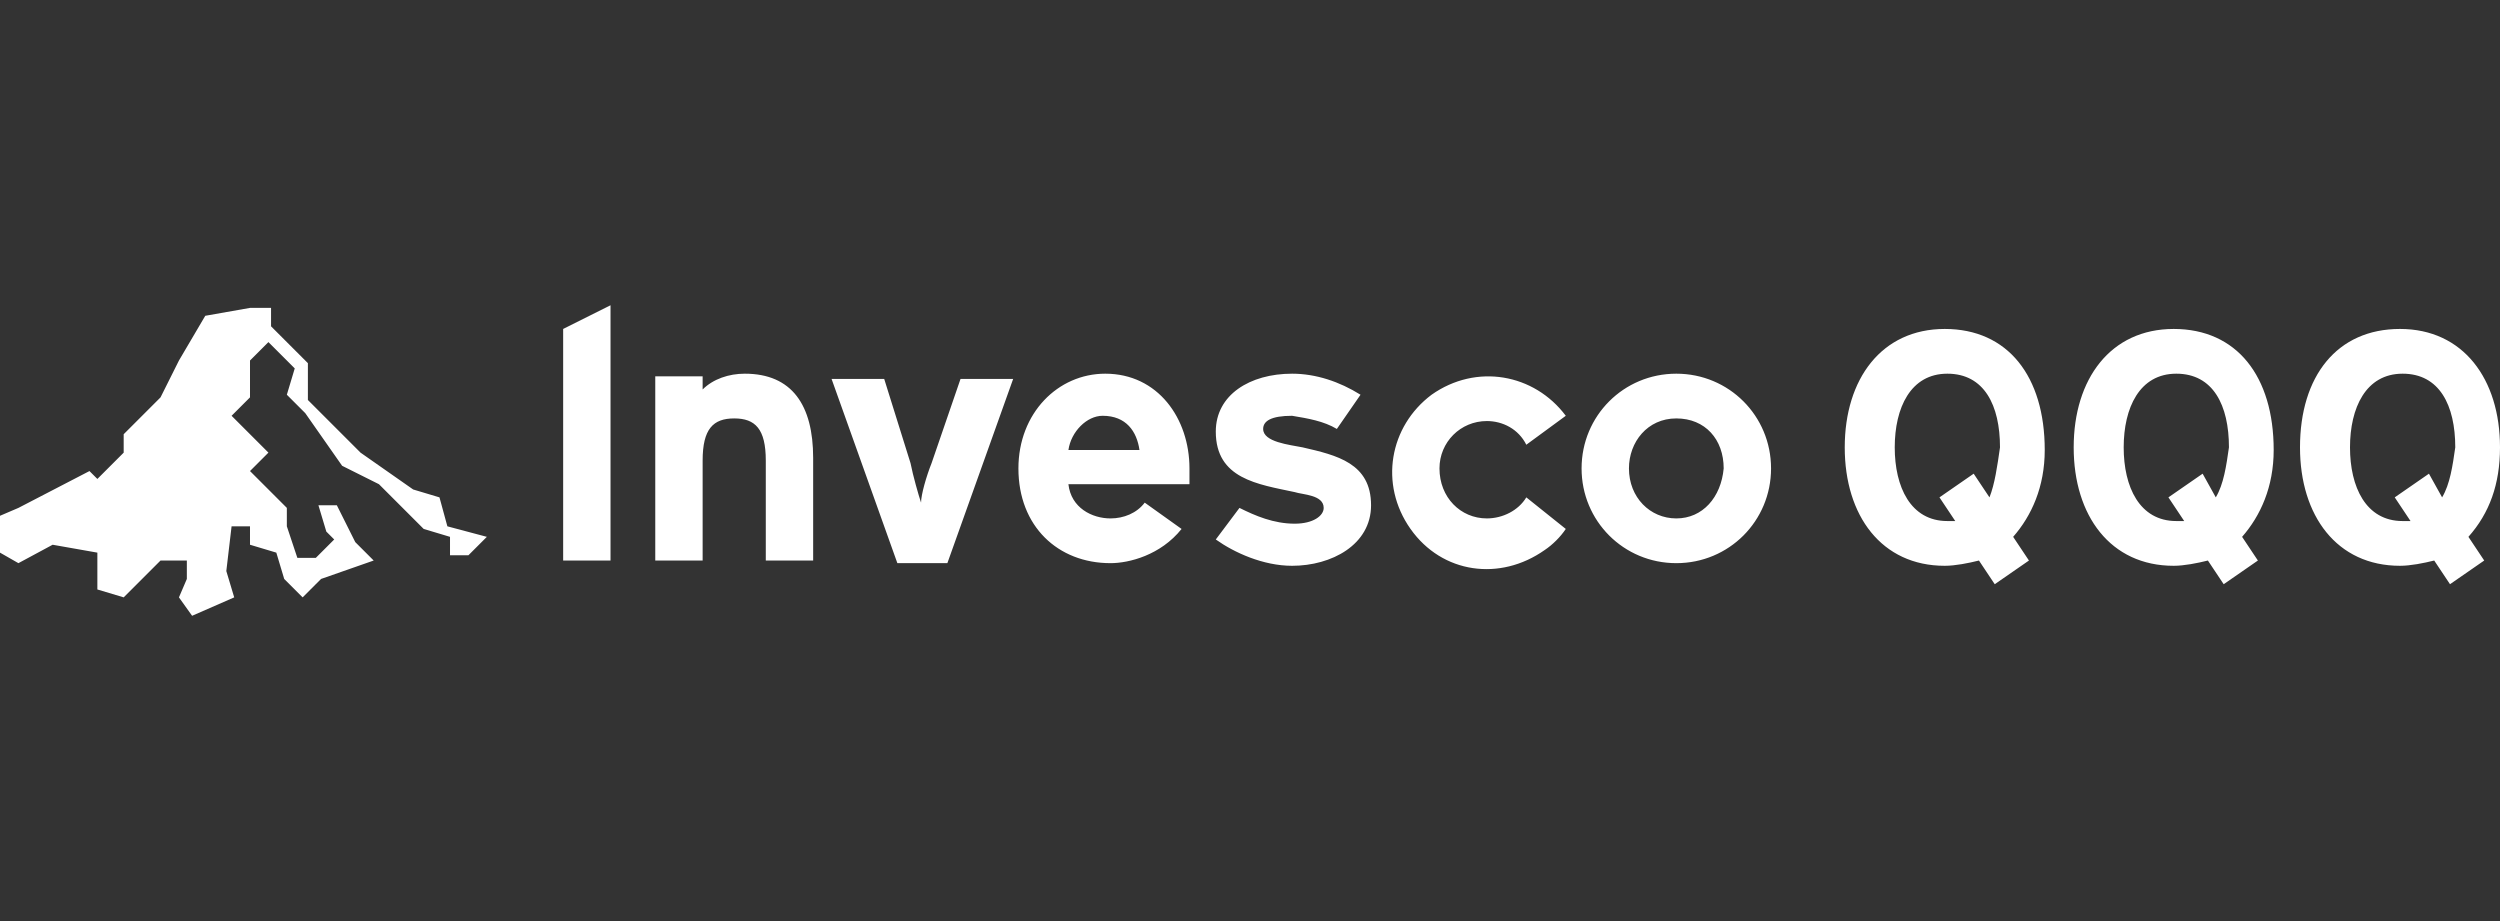 <?xml version="1.0" encoding="utf-8"?>
<!-- Generator: Adobe Illustrator 26.0.1, SVG Export Plug-In . SVG Version: 6.00 Build 0)  -->
<svg version="1.1" id="Layer_1" xmlns="http://www.w3.org/2000/svg" xmlns:xlink="http://www.w3.org/1999/xlink" x="0px" y="0px"
	 viewBox="0 0 95 35" style="enable-background:new 0 0 95 35;" xml:space="preserve">
<rect x="0" y="0" width="95" height="35" fill="#333333" stroke="none"/>
<style type="text/css">
	.st0{fill:#FFFFFF;}
</style>
<g>
	<path class="st0" d="M35.4,17.6c-0.2,0.5-0.4,1.2-0.4,1.5c-0.1-0.3-0.3-1-0.4-1.5l-1-3.2h-2l2.5,7h1.9l2.5-7h-2L35.4,17.6z
		 M28.3,14.2c-0.6,0-1.2,0.2-1.6,0.6v-0.5h-1.8v7h1.8v-3.8c0-1.2,0.4-1.6,1.2-1.6s1.2,0.4,1.2,1.6v3.8h1.8v-3.9
		C30.9,15.4,30.1,14.2,28.3,14.2z M21.4,21.3h1.8v-9.7l-1.8,0.9V21.3z M16.7,18.9l-1-0.3l-2-1.4l-2-2v-1.4l-1.4-1.4v-0.7H9.5
		l-1.7,0.3l-1,1.7l-0.7,1.4l-1.4,1.4v0.7l-1,1l-0.3-0.3l-2.7,1.4L0,19.6V21l0.7,0.4L2,20.7L3.7,21v1.4l1,0.3l1.4-1.4h1V22l-0.3,0.7
		l0.5,0.7l1.6-0.7l-0.3-1L8.8,20h0.7v0.7l1,0.3l0.3,1l0.7,0.7l0.7-0.7l2-0.7l-0.7-0.7l-0.7-1.4h-0.7l0.3,1l0.3,0.3l-0.7,0.7h-0.7
		L10.9,20v-0.7l-1.4-1.4l0.7-0.7l-1.4-1.4l0.7-0.7v-1.4l0.7-0.7l1,1l-0.3,1l0.7,0.7l1.4,2l1.4,0.7l1.7,1.7l1,0.3v0.7h0.7l0.7-0.7
		L17,20L16.7,18.9z M42,14.2c-1.8,0-3.3,1.5-3.3,3.6c0,2.2,1.5,3.6,3.5,3.6c0.7,0,1.9-0.3,2.7-1.3l-1.4-1c-0.3,0.4-0.8,0.6-1.3,0.6
		c-0.7,0-1.5-0.4-1.6-1.3h4.6c0-0.2,0-0.4,0-0.6C45.2,15.9,44,14.2,42,14.2L42,14.2z M40.6,17.1c0.1-0.7,0.7-1.3,1.3-1.3
		c0.9,0,1.3,0.6,1.4,1.3H40.6z M73.9,12.5c-2.4,0-3.8,1.9-3.8,4.5s1.4,4.5,3.8,4.5c0.4,0,0.9-0.1,1.3-0.2l0.6,0.9l1.3-0.9l-0.6-0.9
		c0.7-0.8,1.2-1.9,1.2-3.3C77.7,14.3,76.3,12.5,73.9,12.5z M75.6,18.9L75,18l-1.3,0.9l0.6,0.9c-0.1,0-0.2,0-0.3,0
		c-1.4,0-2-1.3-2-2.8s0.6-2.8,2-2.8s2,1.2,2,2.8C75.9,17.7,75.8,18.4,75.6,18.9L75.6,18.9z M63.7,14.2c-2,0-3.6,1.6-3.6,3.6
		c0,2,1.6,3.6,3.6,3.6c2,0,3.6-1.6,3.6-3.6C67.3,15.8,65.7,14.2,63.7,14.2z M63.7,19.7c-1,0-1.8-0.8-1.8-1.9c0-1,0.7-1.9,1.8-1.9
		s1.8,0.8,1.8,1.9C65.4,18.9,64.7,19.7,63.7,19.7z M49.5,17C49,16.9,48,16.8,48,16.3c0-0.3,0.3-0.5,1.1-0.5c0.6,0.1,1.2,0.2,1.7,0.5
		l0.9-1.3c-0.8-0.5-1.7-0.8-2.6-0.8c-1.6,0-2.9,0.8-2.9,2.2c0,1.8,1.6,2,3,2.3c0.3,0.1,1.1,0.1,1.1,0.6c0,0.3-0.4,0.6-1.1,0.6
		c-0.8,0-1.5-0.3-2.1-0.6l-0.9,1.2c0.7,0.5,1.8,1,2.9,1c1.5,0,3-0.8,3-2.3C52.1,17.6,50.8,17.3,49.5,17z M82.6,12.5
		c-2.4,0-3.8,1.9-3.8,4.5s1.4,4.5,3.8,4.5c0.4,0,0.9-0.1,1.3-0.2l0.6,0.9l1.3-0.9l-0.6-0.9c0.7-0.8,1.2-1.9,1.2-3.3
		C86.4,14.3,85,12.5,82.6,12.5L82.6,12.5z M84.2,18.9L83.7,18l-1.3,0.9l0.6,0.9c-0.1,0-0.2,0-0.3,0c-1.4,0-2-1.3-2-2.8
		s0.6-2.8,2-2.8s2,1.2,2,2.8C84.6,17.7,84.5,18.4,84.2,18.9L84.2,18.9z M56.5,16c0.6,0,1.2,0.3,1.5,0.9l1.5-1.1
		c-1.2-1.6-3.4-2-5.1-0.8c-1.6,1.2-2,3.4-0.8,5.1s3.4,2,5.1,0.8c0.3-0.2,0.6-0.5,0.8-0.8L58,18.9c-0.3,0.5-0.9,0.8-1.5,0.8
		c-1,0-1.8-0.8-1.8-1.9C54.7,16.8,55.5,16,56.5,16z M95,17c0-2.6-1.4-4.5-3.8-4.5c-2.4,0-3.8,1.8-3.8,4.5c0,2.6,1.4,4.5,3.8,4.5
		c0.4,0,0.9-0.1,1.3-0.2l0.6,0.9l1.3-0.9l-0.6-0.9C94.6,19.5,95,18.4,95,17z M92.8,18.9L92.3,18L91,18.9l0.6,0.9c-0.1,0-0.2,0-0.3,0
		c-1.4,0-2-1.3-2-2.8s0.6-2.8,2-2.8s2,1.2,2,2.8C93.2,17.7,93.1,18.4,92.8,18.9z"/>
</g>
</svg>
